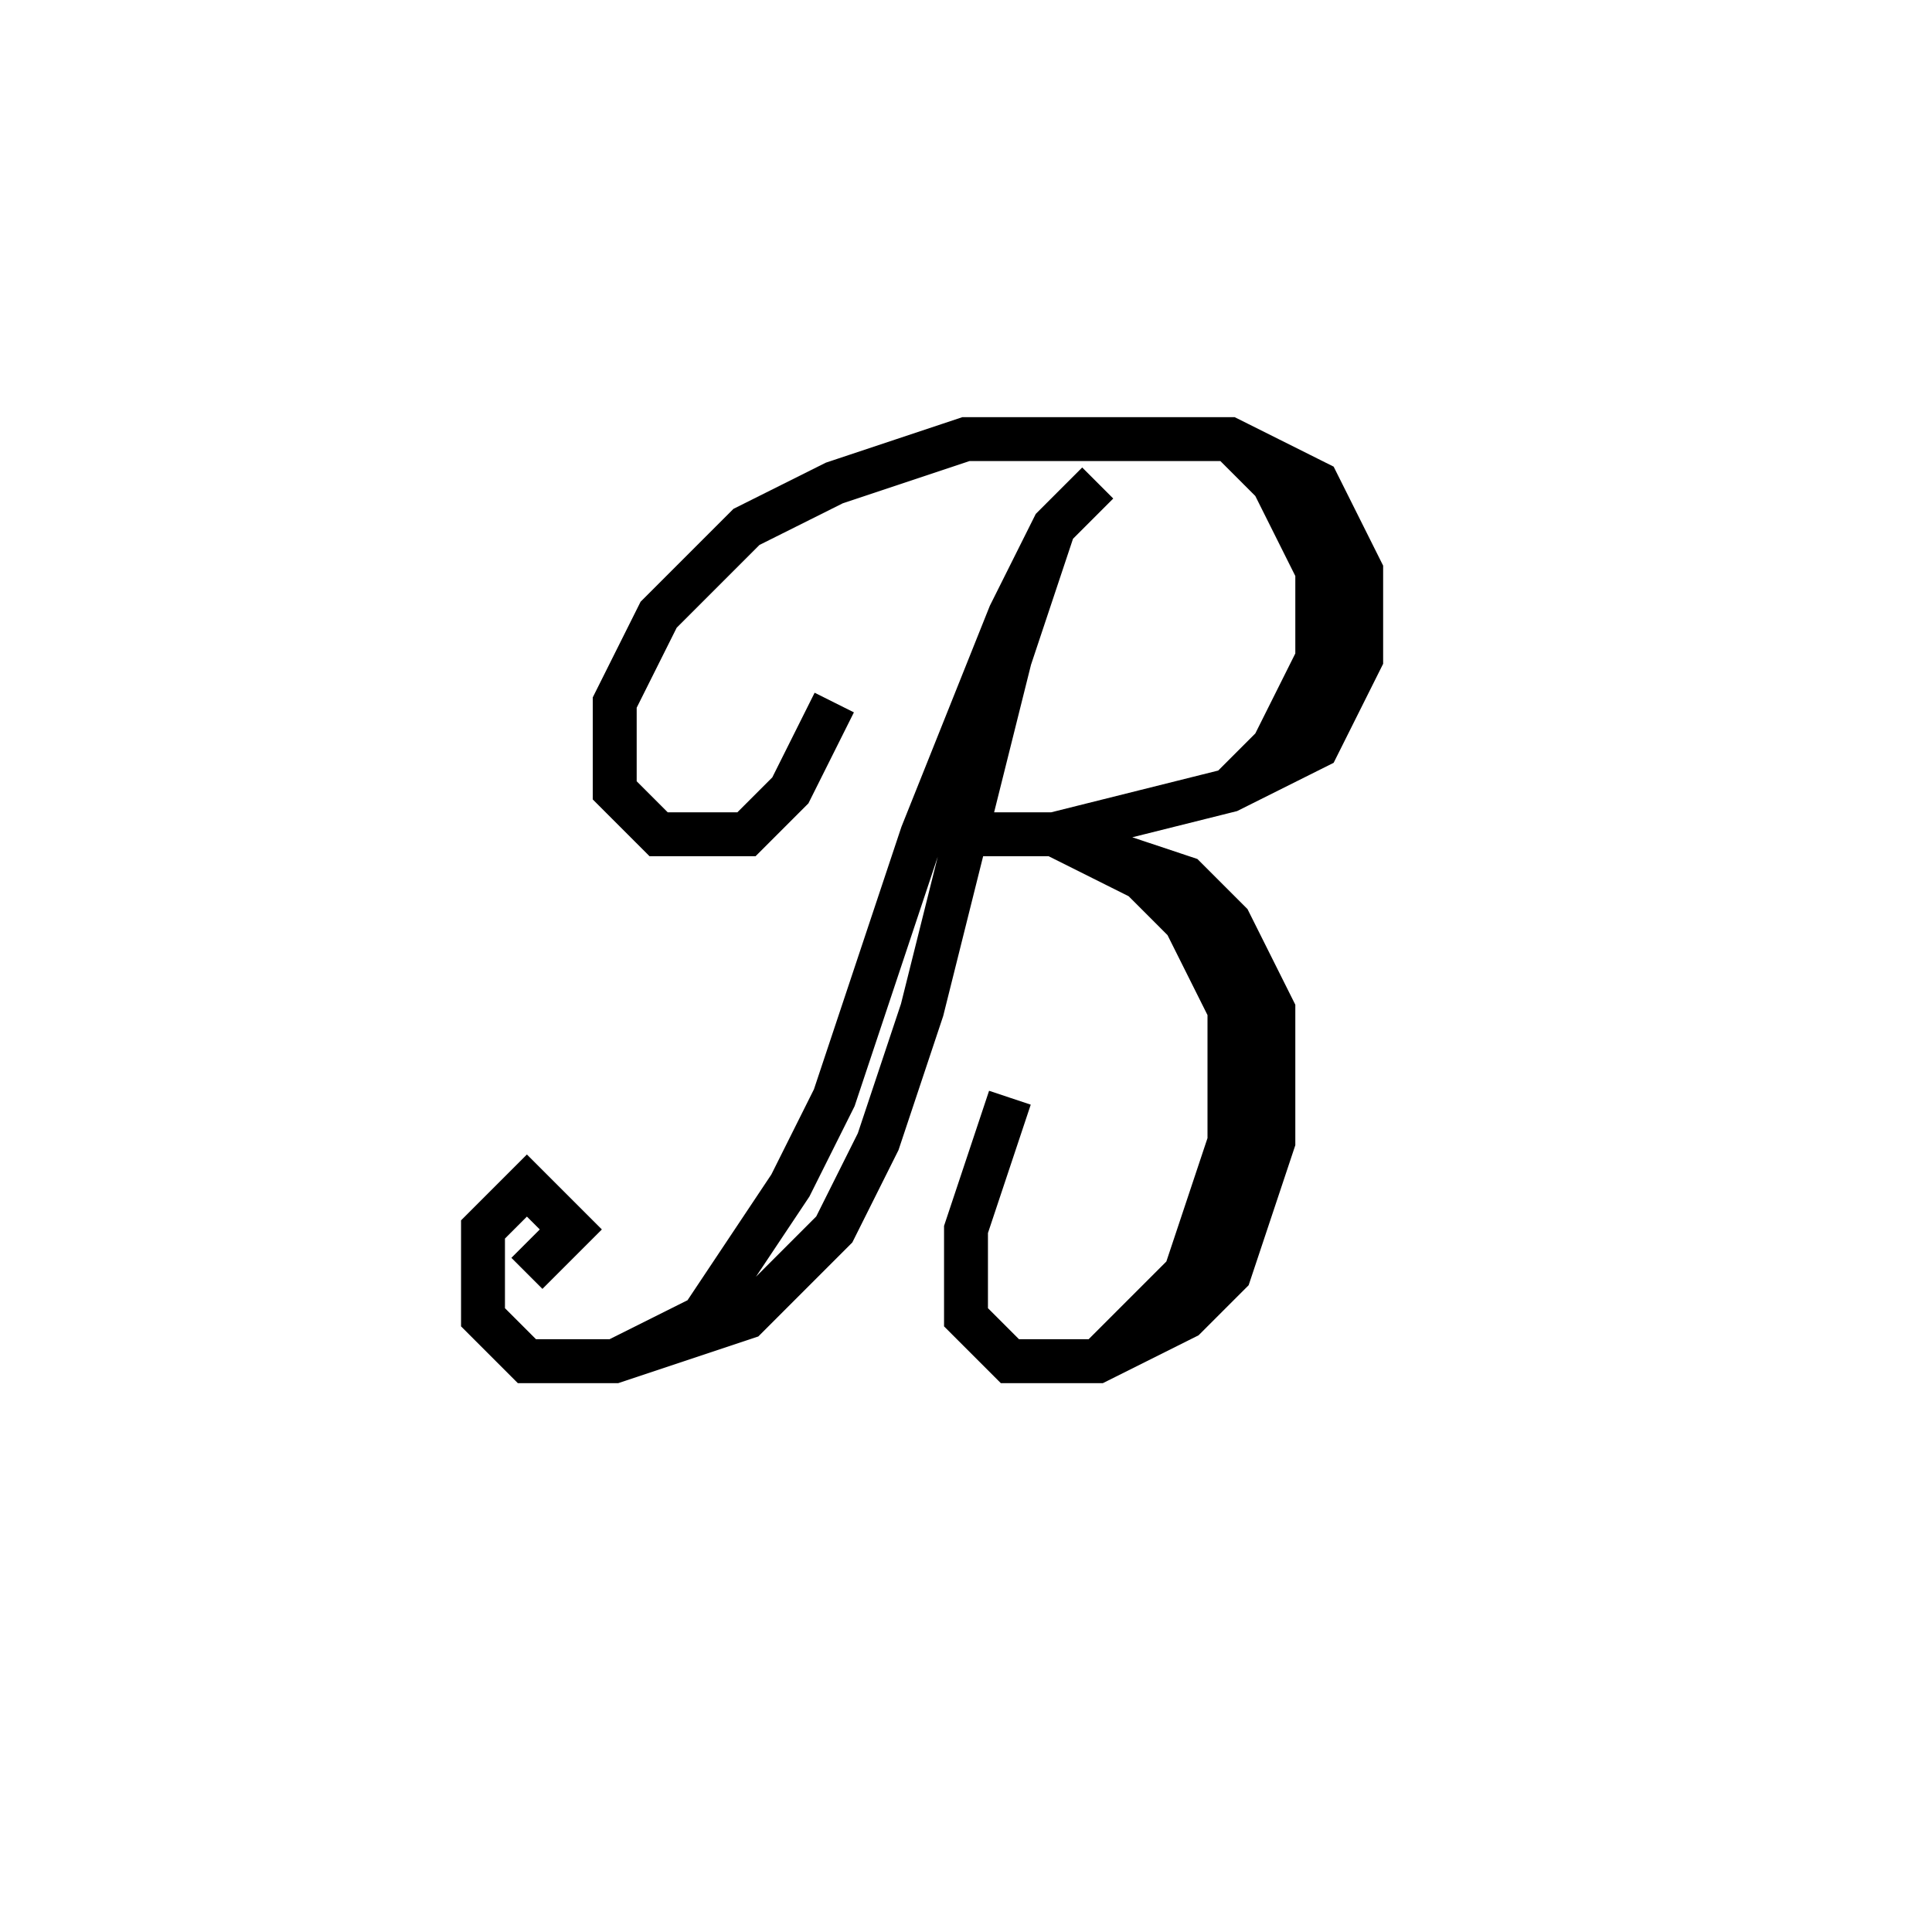<svg xmlns='http://www.w3.org/2000/svg' 
xmlns:xlink='http://www.w3.org/1999/xlink' 
viewBox = '-22 -22 44 44' >
<path d = '
	M 3, -11
	L 2, -10
	L 1, -8
	L -1, -3
	L -3, 3
	L -4, 5
	L -6, 8
	L -8, 9

	M 2, -10
	L 1, -7
	L -1, 1
	L -2, 4
	L -3, 6
	L -5, 8
	L -8, 9
	L -10, 9
	L -11, 8
	L -11, 6
	L -10, 5
	L -9, 6
	L -10, 7

	M -3, -6
	L -4, -4
	L -5, -3
	L -7, -3
	L -8, -4
	L -8, -6
	L -7, -8
	L -5, -10
	L -3, -11
	L 0, -12
	L 6, -12
	L 8, -11
	L 9, -9
	L 9, -7
	L 8, -5
	L 6, -4
	L 2, -3
	L 0, -3

	M 6, -12
	L 7, -11
	L 8, -9
	L 8, -7
	L 7, -5
	L 6, -4

	M 2, -3
	L 5, -2
	L 6, -1
	L 7, 1
	L 7, 4
	L 6, 7
	L 5, 8
	L 3, 9
	L 1, 9
	L 0, 8
	L 0, 6
	L 1, 3

	M 2, -3
	L 4, -2
	L 5, -1
	L 6, 1
	L 6, 4
	L 5, 7
	L 3, 9

' fill='none' stroke='black' />
</svg>